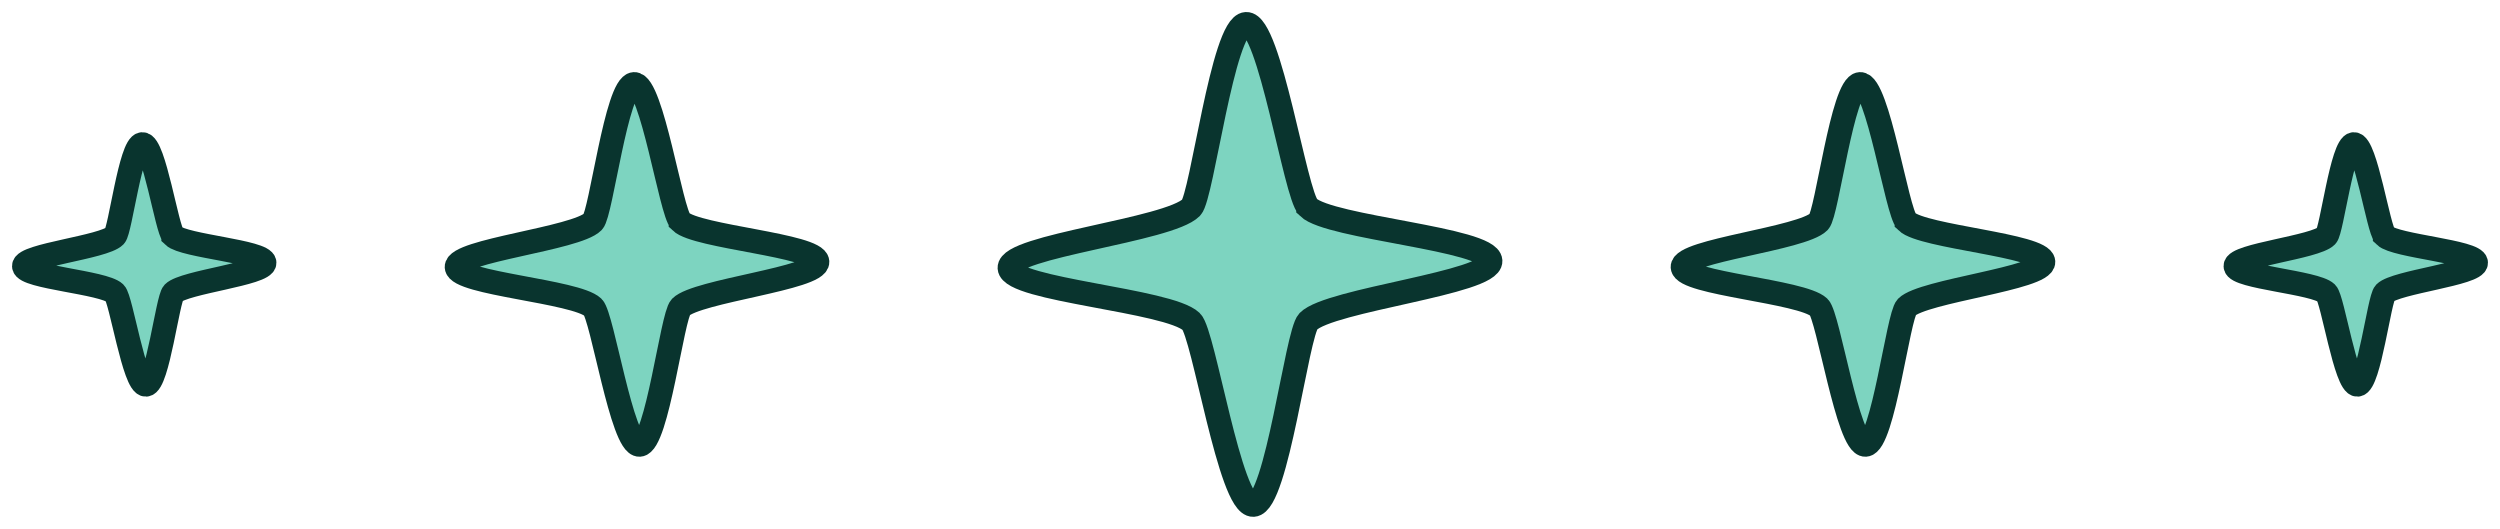<svg width="104" height="22" viewBox="0 0 104 22" fill="none" xmlns="http://www.w3.org/2000/svg">
<path d="M7.212 9.809C6.943 9.555 6.409 5.972 5.919 6C5.432 6.028 5.005 9.583 4.778 9.817C4.32 10.288 0.974 10.619 1 11.075C1.029 11.53 4.314 11.743 4.778 12.188C5.039 12.435 5.583 16.028 6.071 16C6.558 15.972 6.975 12.43 7.212 12.186C7.655 11.733 11.026 11.383 11 10.925C10.971 10.468 7.657 10.239 7.212 9.812V9.809Z" fill="#7DD4C0" stroke="#09342E" stroke-miterlimit="10"/>
<path d="M28.317 9.214C27.915 8.832 27.113 3.458 26.379 3.5C25.648 3.543 25.007 8.874 24.667 9.225C23.979 9.931 18.961 10.429 19 11.112C19.044 11.795 23.971 12.115 24.667 12.782C25.058 13.153 25.875 18.542 26.606 18.5C27.337 18.457 27.962 13.145 28.317 12.778C28.982 12.1 34.039 11.575 34 10.888C33.957 10.201 28.986 9.858 28.317 9.218V9.214Z" fill="#7DD4C0" stroke="#09342E" stroke-miterlimit="10"/>
<path d="M54.423 8.618C53.886 8.109 52.818 0.944 51.839 1C50.864 1.057 50.01 8.166 49.556 8.634C48.639 9.575 41.948 10.239 42 11.149C42.058 12.06 48.629 12.486 49.556 13.377C50.077 13.87 51.167 21.056 52.141 21C53.115 20.943 53.949 13.86 54.423 13.371C55.309 12.466 62.052 11.766 62 10.851C61.943 9.935 55.314 9.477 54.423 8.624V8.618Z" fill="#7DD4C0" stroke="#09342E" stroke-miterlimit="10"/>
<path d="M79.317 9.214C78.915 8.832 78.114 3.458 77.379 3.5C76.648 3.543 76.007 8.874 75.667 9.225C74.979 9.931 69.961 10.429 70 11.112C70.043 11.795 74.971 12.115 75.667 12.782C76.058 13.153 76.875 18.542 77.606 18.5C78.337 18.457 78.962 13.145 79.317 12.778C79.982 12.1 85.039 11.575 85 10.888C84.957 10.201 79.986 9.858 79.317 9.218V9.214Z" fill="#7DD4C0" stroke="#09342E" stroke-miterlimit="10"/>
<path d="M99.212 9.809C98.943 9.555 98.409 5.972 97.919 6C97.432 6.028 97.005 9.583 96.778 9.817C96.32 10.288 92.974 10.619 93 11.075C93.029 11.53 96.314 11.743 96.778 12.188C97.039 12.435 97.583 16.028 98.07 16C98.558 15.972 98.975 12.43 99.212 12.186C99.655 11.733 103.026 11.383 103 10.925C102.971 10.468 99.657 10.239 99.212 9.812V9.809Z" fill="#7DD4C0" stroke="#09342E" stroke-miterlimit="10"/>
</svg>
